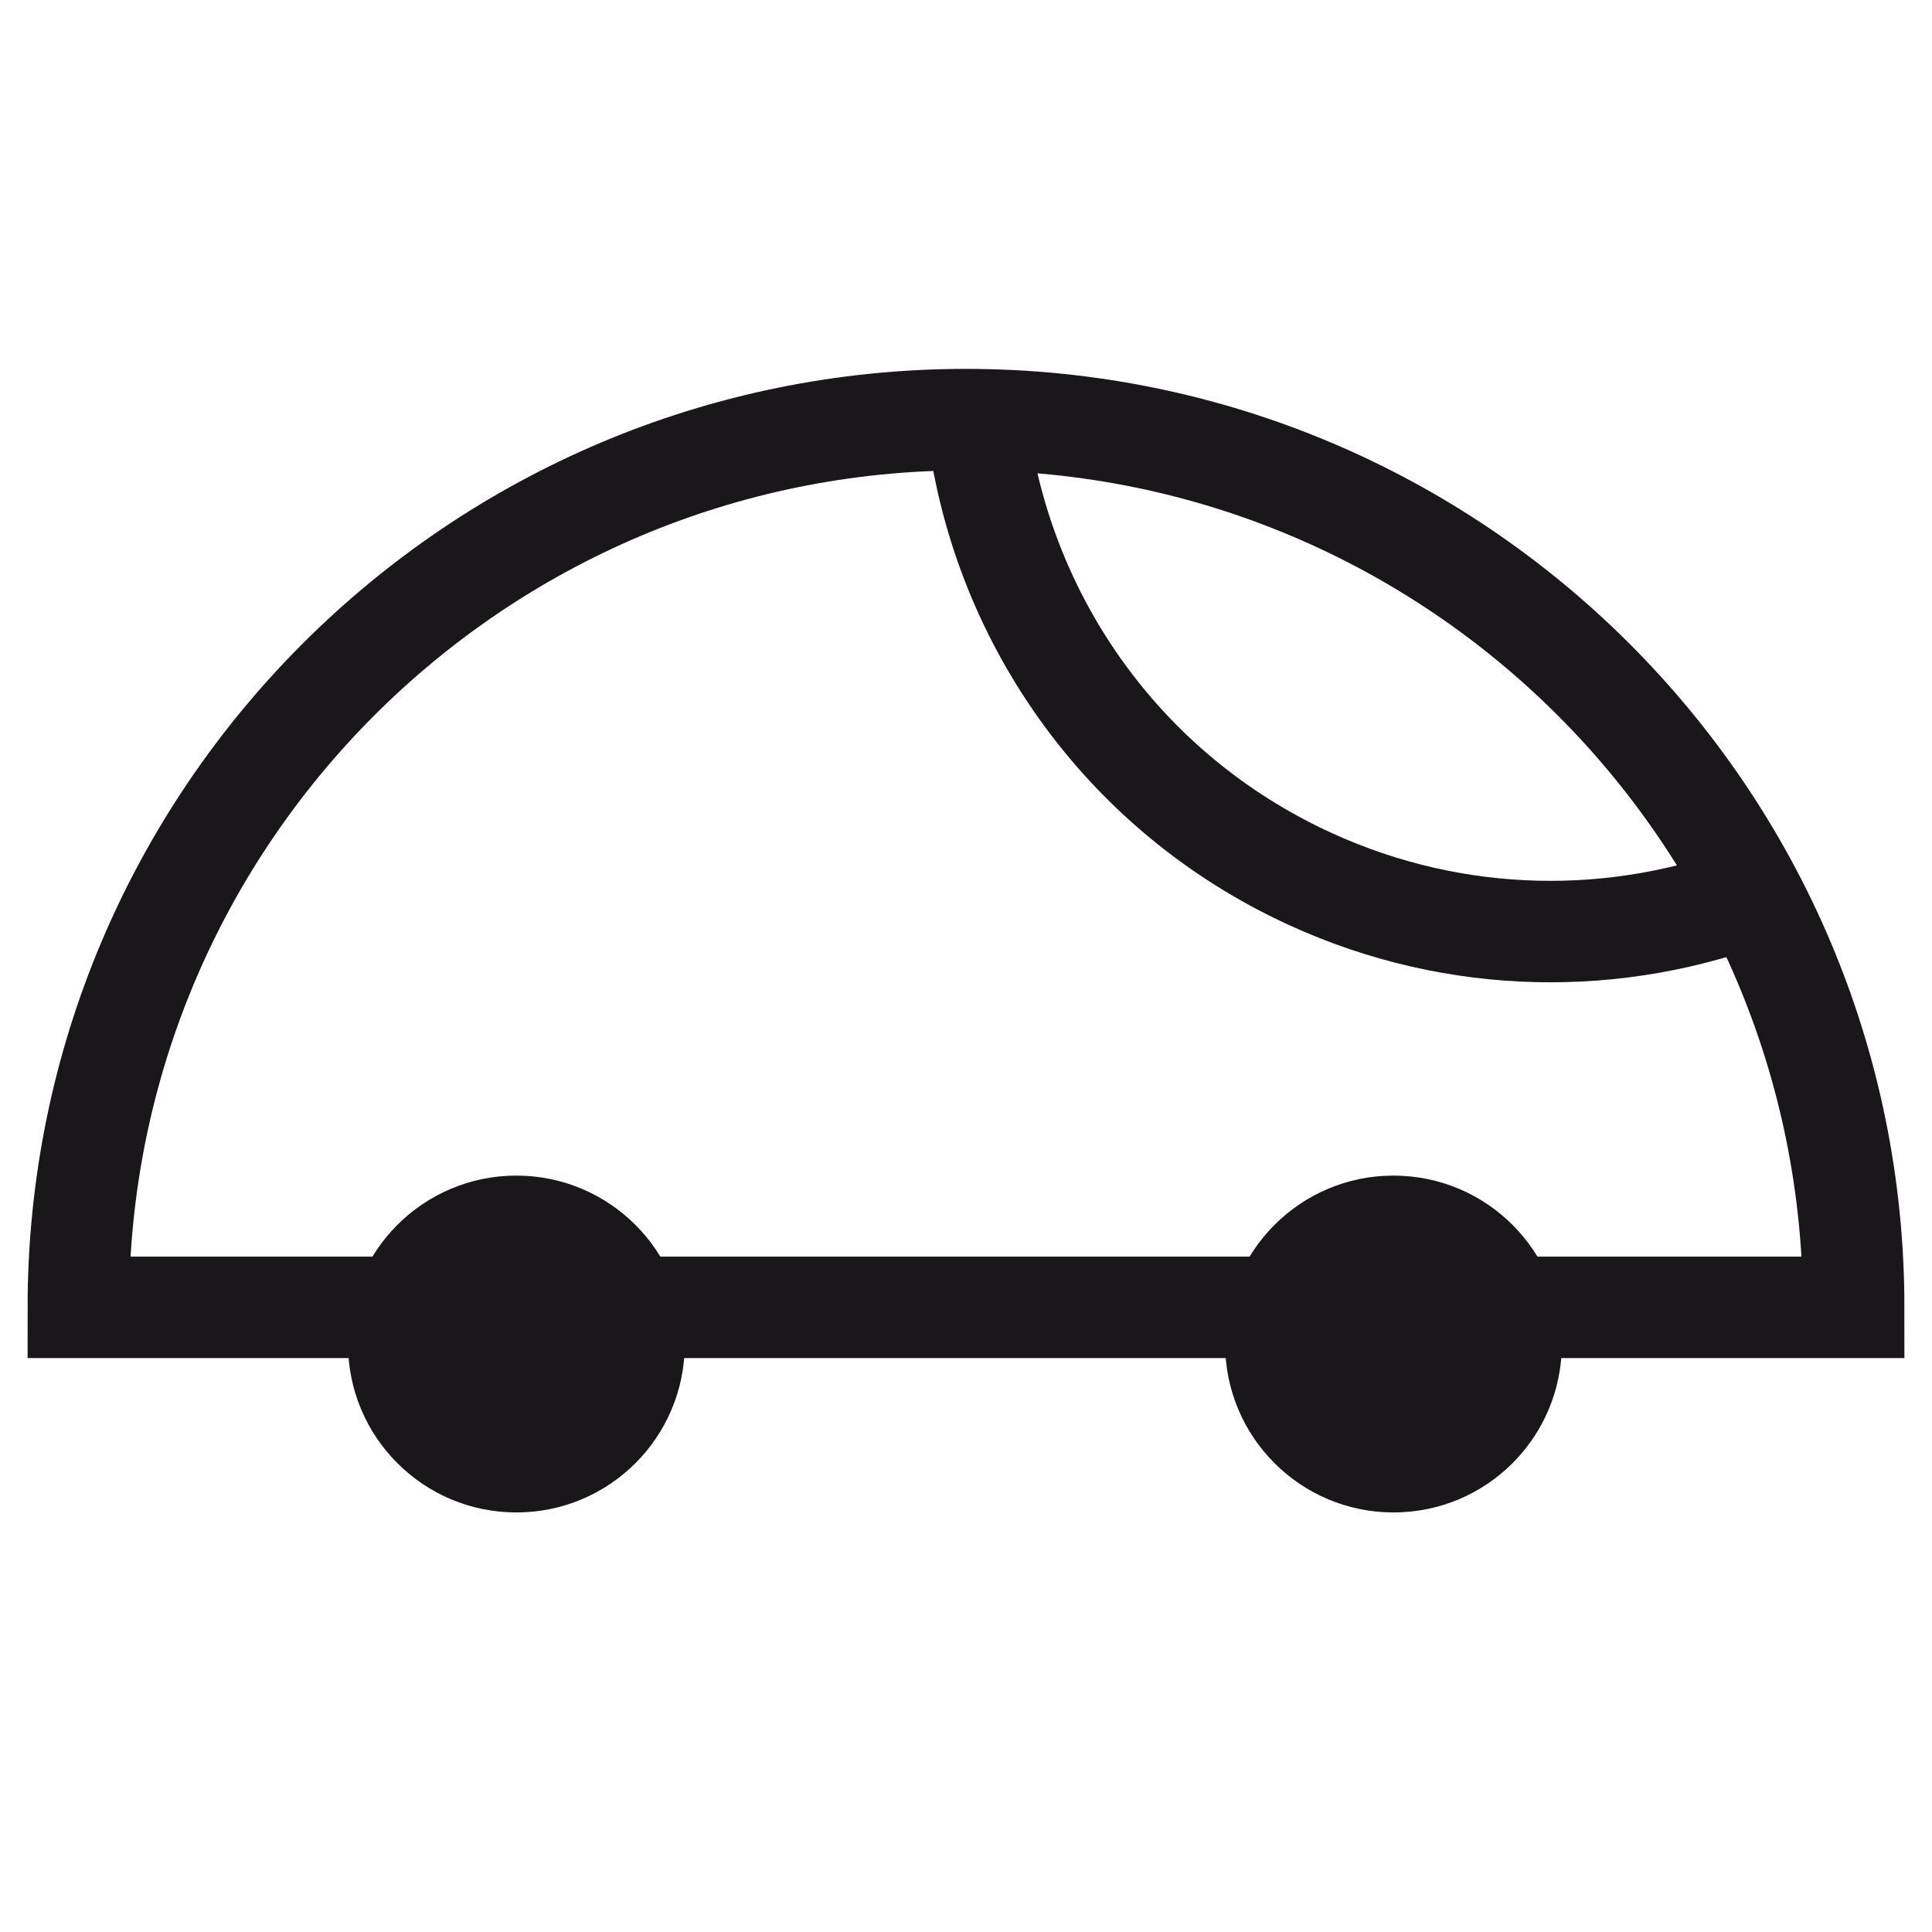 <?xml version="1.0" encoding="utf-8"?>
<!-- Generator: Adobe Illustrator 15.1.0, SVG Export Plug-In . SVG Version: 6.00 Build 0)  -->
<!DOCTYPE svg PUBLIC "-//W3C//DTD SVG 1.1//EN" "http://www.w3.org/Graphics/SVG/1.1/DTD/svg11.dtd">
<svg version="1.1" id="Ebene_1" xmlns="http://www.w3.org/2000/svg" xmlns:xlink="http://www.w3.org/1999/xlink" x="0px" y="0px"
	 width="37px" height="37px" viewBox="0 0 37 37" enable-background="new 0 0 37 37" xml:space="preserve">
<g>
	<path fill="none" stroke="#1A171B" stroke-width="1.943" stroke-miterlimit="10" d="M33.671,17.1
		c-2.684,1.033-5.768,1.024-8.588-0.271c-3.646-1.674-5.949-5.08-6.377-8.792"/>
	<path fill="#1A171B" d="M13.114,25.74c0,1.78-1.44,3.225-3.225,3.225c-1.781,0-3.224-1.444-3.224-3.225
		c0-1.781,1.442-3.226,3.224-3.226C11.673,22.515,13.114,23.959,13.114,25.74z"/>
	<path fill="#1A171B" d="M29.911,25.74c0,1.78-1.439,3.225-3.225,3.225c-1.779,0-3.223-1.444-3.223-3.225
		c0-1.781,1.443-3.226,3.223-3.226C28.472,22.515,29.911,23.959,29.911,25.74z"/>
	<path fill="none" stroke="#1A171B" stroke-width="1.943" stroke-miterlimit="10" d="M1.5,25.037c0-9.389,7.613-17.001,17-17.001
		c9.389,0,17,7.612,17,17.001H1.5z"/>
</g>
</svg>
